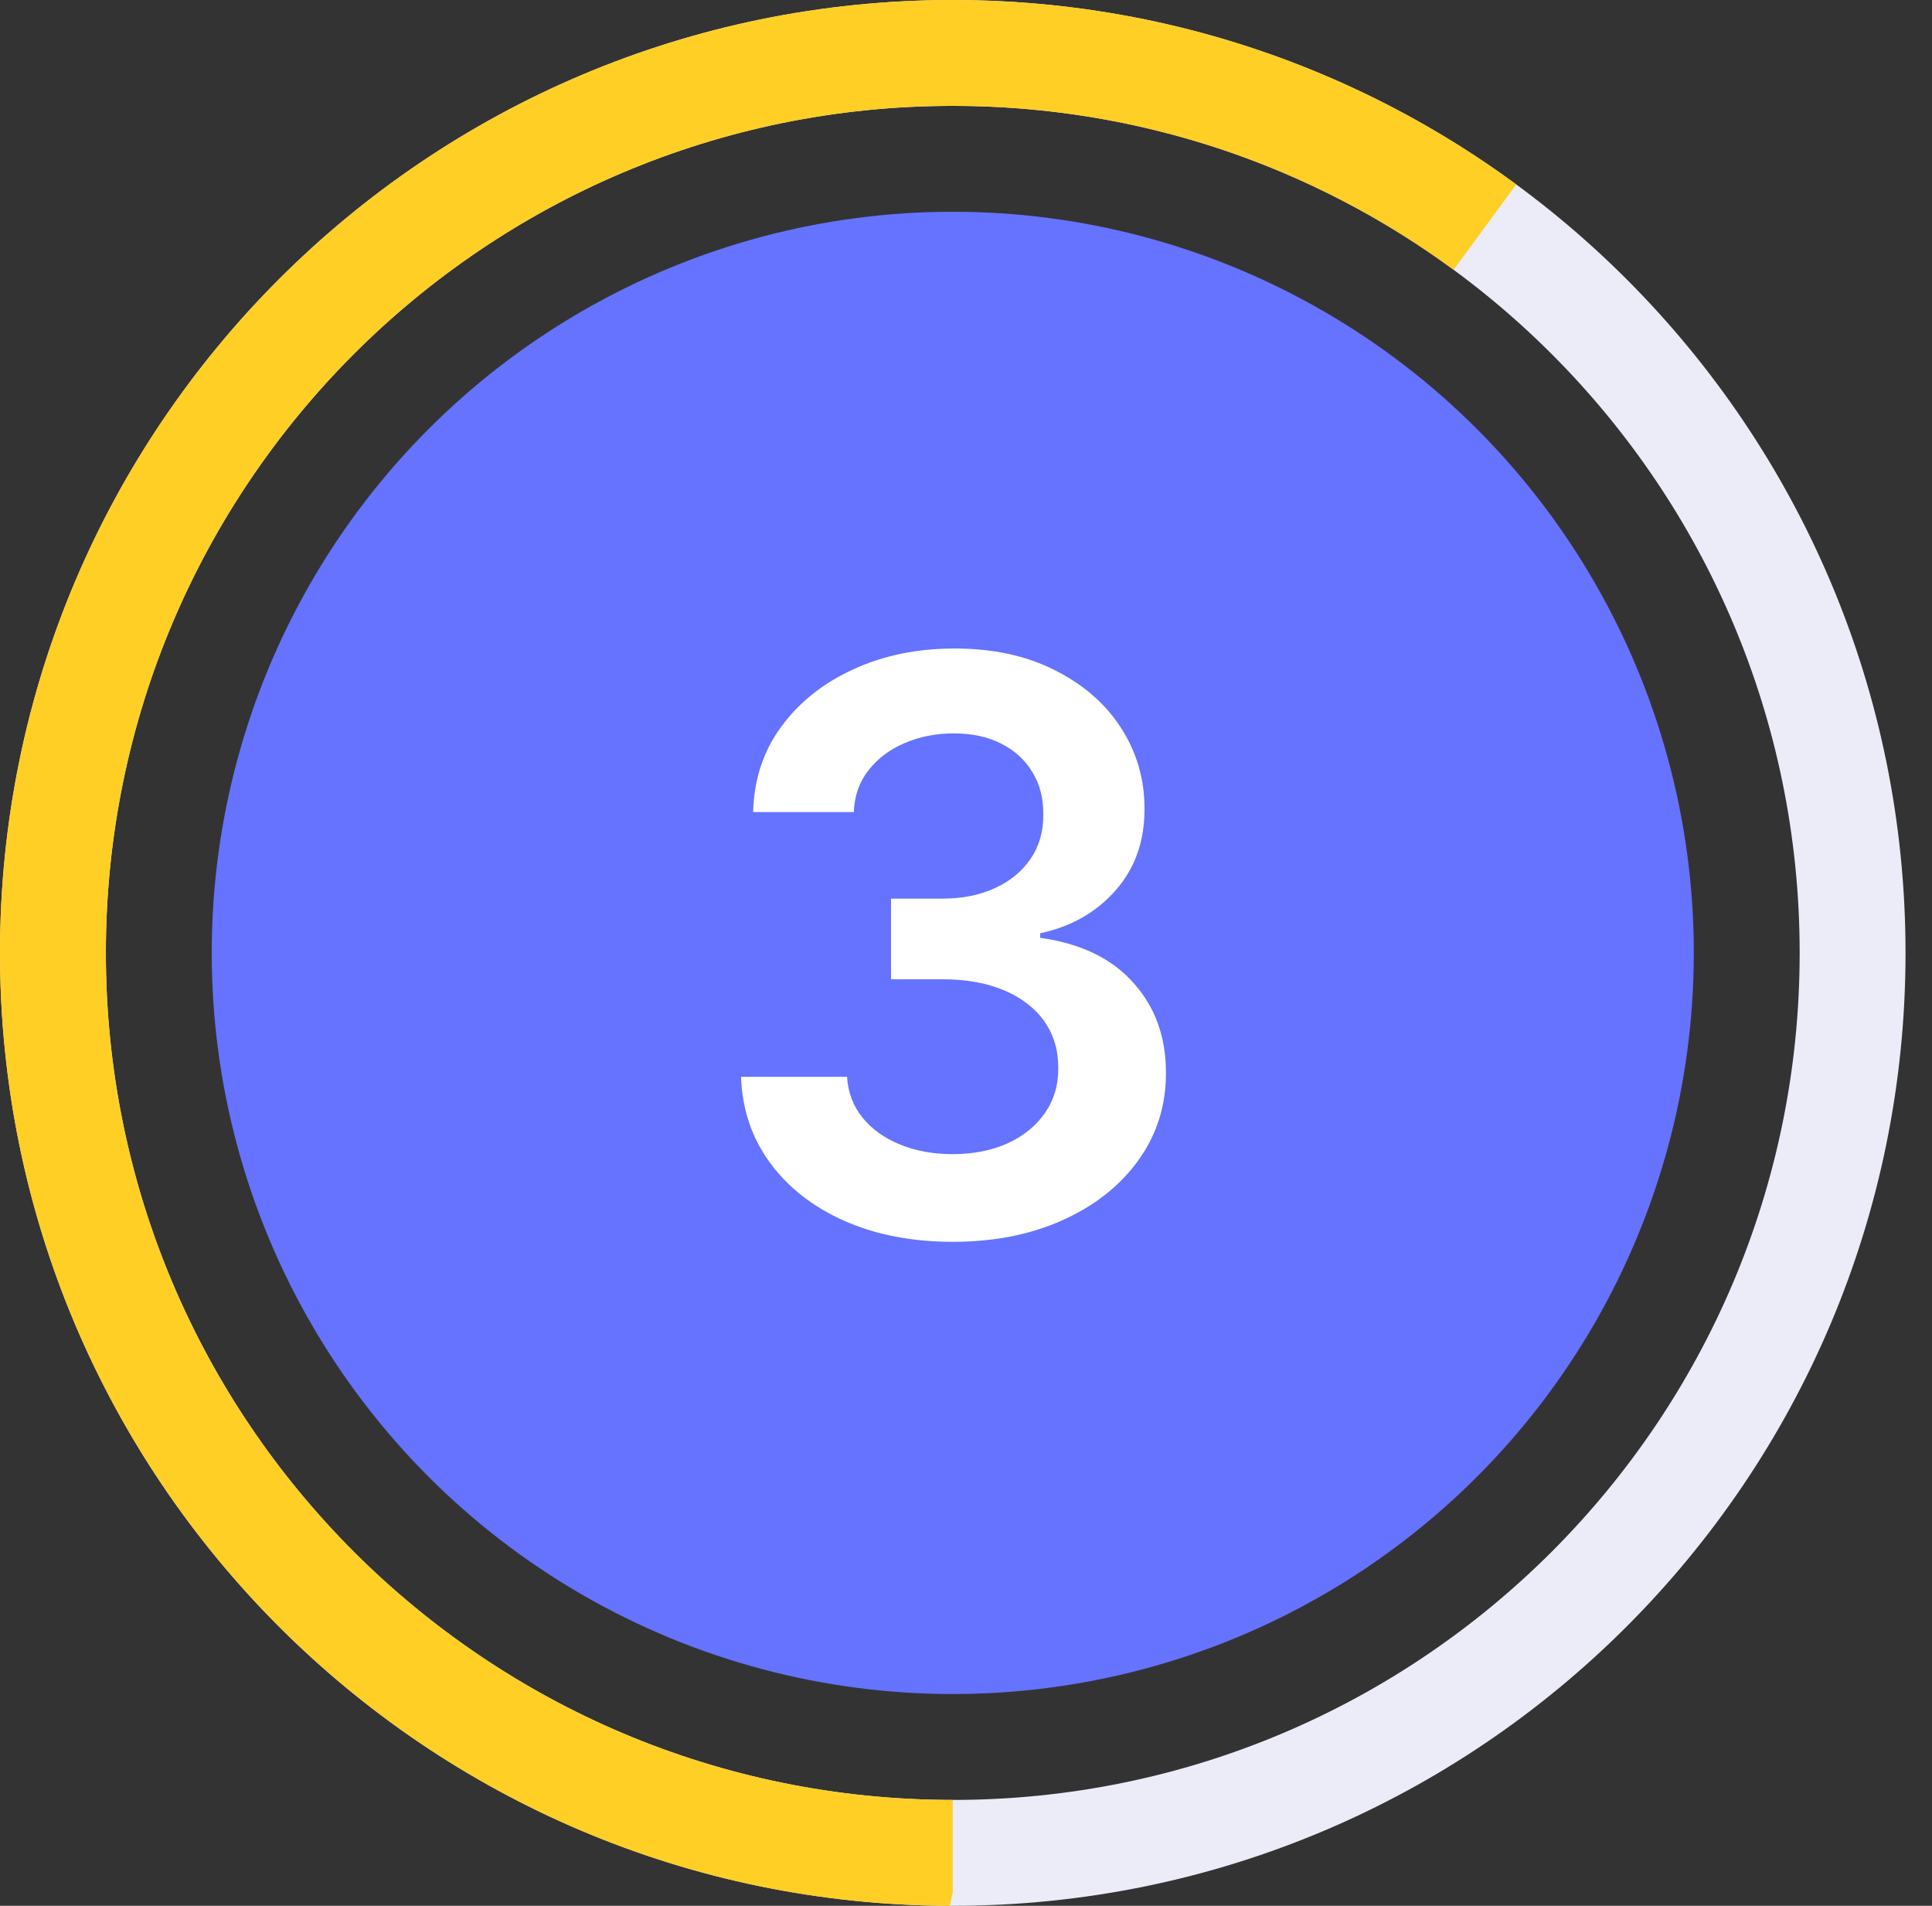 <svg width="73" height="72" viewBox="0 0 73 72" fill="none" xmlns="http://www.w3.org/2000/svg">
<rect x="0" y="0" width="73" height="72" fill="#333333" stroke="none"/>
<circle cx="36" cy="36" r="28" fill="#6573FF"/>
<path fill-rule="evenodd" clip-rule="evenodd" d="M36 72C55.882 72 72 55.882 72 36C72 16.118 55.882 0 36 0C16.118 0 0 16.118 0 36C0 55.882 16.118 72 36 72ZM36 68C53.673 68 68 53.673 68 36C68 18.327 53.673 4 36 4C18.327 4 4 18.327 4 36C4 53.673 18.327 68 36 68Z" fill="#EBECF7"/>
<path fill-rule="evenodd" clip-rule="evenodd" d="M54.925 10.193C49.625 6.3 43.081 4 36 4C18.327 4 4 18.327 4 36C4 53.673 18.327 68 36 68V71.5L35.889 72C16.058 71.94 0 55.845 0 36C0 16.118 16.118 0 36 0C43.966 0 51.328 2.587 57.291 6.968L54.925 10.193Z" fill="#FFCF25"/>
<path d="M36.001 46.915C34.467 46.915 33.103 46.652 31.91 46.126C30.724 45.601 29.786 44.869 29.097 43.932C28.408 42.994 28.043 41.911 28 40.682H32.006C32.041 41.272 32.236 41.787 32.592 42.227C32.947 42.66 33.419 42.998 34.008 43.239C34.598 43.481 35.258 43.602 35.99 43.602C36.771 43.602 37.464 43.467 38.068 43.197C38.671 42.92 39.144 42.536 39.484 42.046C39.825 41.556 39.992 40.992 39.985 40.352C39.992 39.692 39.822 39.109 39.474 38.605C39.126 38.101 38.621 37.707 37.961 37.423C37.307 37.139 36.519 36.996 35.596 36.996H33.668V33.95H35.596C36.356 33.95 37.02 33.818 37.588 33.555C38.163 33.293 38.614 32.923 38.941 32.447C39.268 31.965 39.428 31.407 39.42 30.775C39.428 30.157 39.289 29.621 39.005 29.166C38.728 28.704 38.334 28.346 37.822 28.09C37.318 27.834 36.725 27.707 36.043 27.707C35.376 27.707 34.758 27.827 34.19 28.069C33.621 28.31 33.163 28.655 32.815 29.102C32.467 29.543 32.283 30.068 32.261 30.679H28.458C28.486 29.457 28.838 28.385 29.513 27.462C30.195 26.531 31.104 25.807 32.24 25.288C33.376 24.763 34.651 24.5 36.065 24.5C37.521 24.5 38.785 24.773 39.857 25.32C40.937 25.86 41.771 26.588 42.361 27.504C42.95 28.421 43.245 29.433 43.245 30.541C43.252 31.769 42.89 32.799 42.158 33.63C41.434 34.461 40.482 35.004 39.303 35.26V35.43C40.837 35.644 42.013 36.212 42.83 37.135C43.653 38.051 44.062 39.191 44.055 40.555C44.055 41.776 43.707 42.87 43.011 43.836C42.322 44.795 41.37 45.548 40.156 46.094C38.948 46.641 37.563 46.915 36.001 46.915Z" fill="white"/>
</svg>

